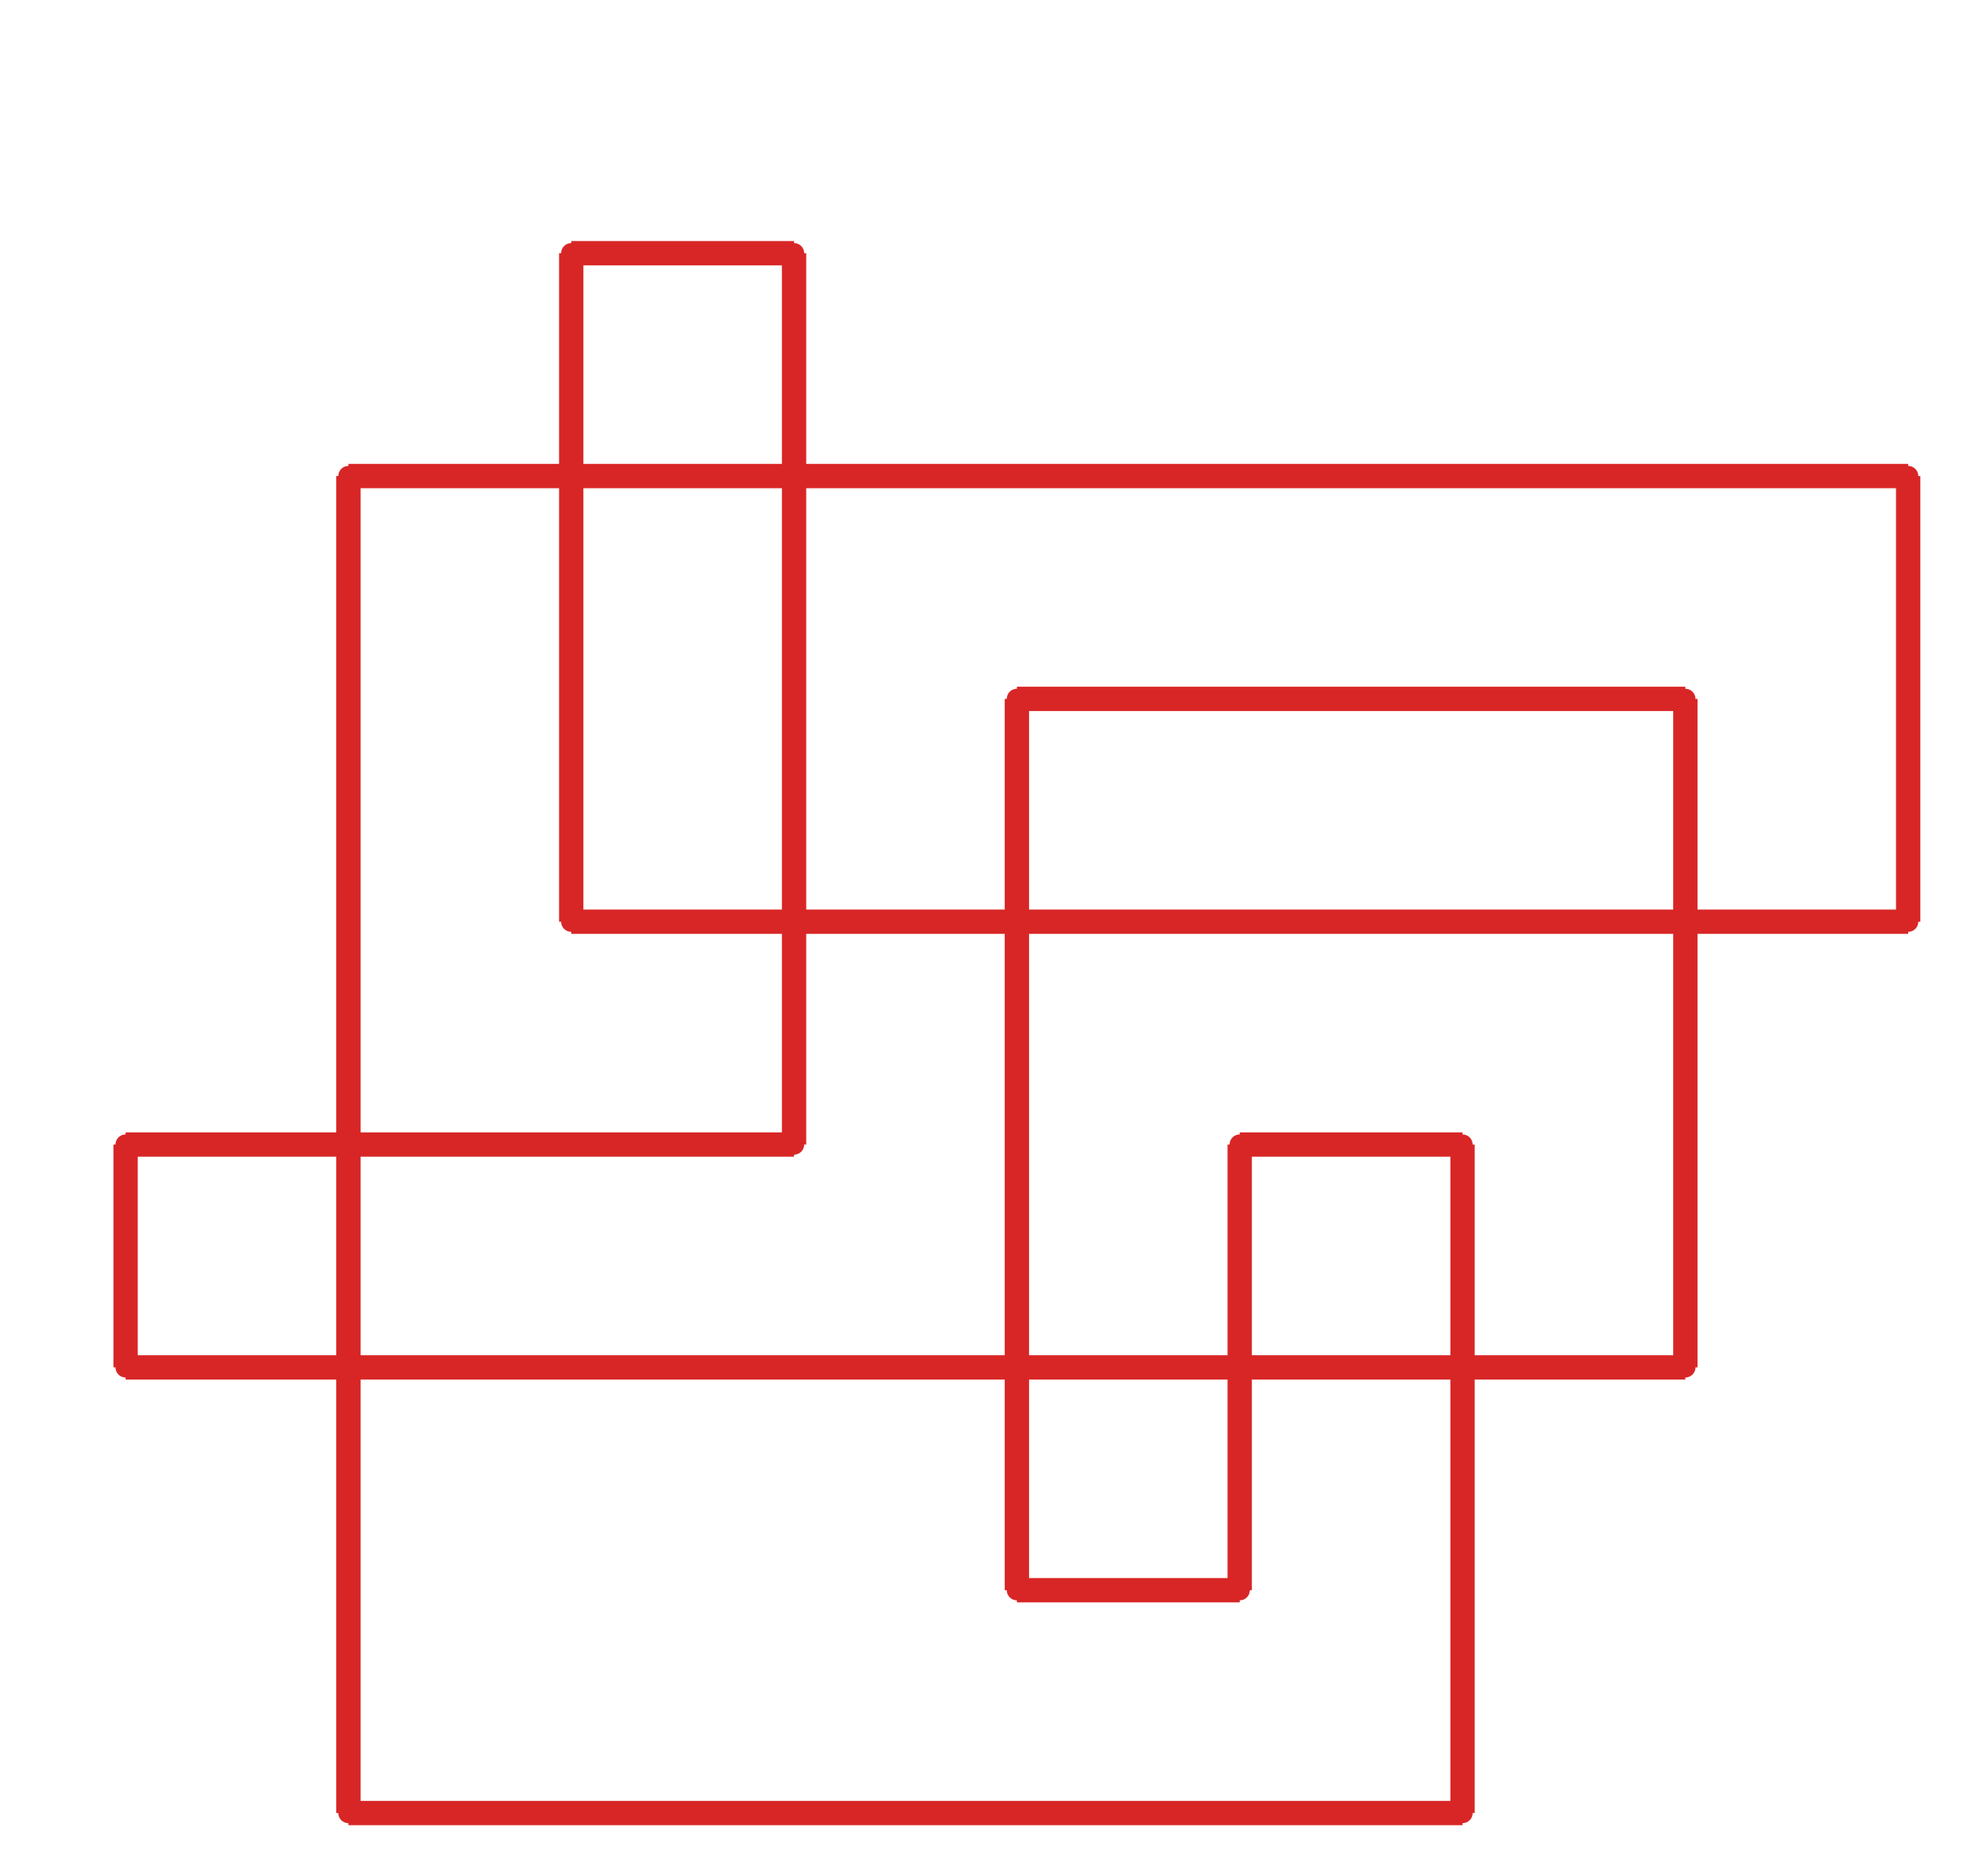 <?xml version="1.0" ?><!DOCTYPE svg  PUBLIC '-//W3C//DTD SVG 1.1//EN'  'http://www.w3.org/Graphics/SVG/1.1/DTD/svg11.dtd'><svg xmlns="http://www.w3.org/2000/svg" width="487.000" height="463.000" viewBox="-1.000 -5.000 487.000 463.000"><circle cx="195.0" cy="277.5" r="2.0" stroke="#d82626" fill="#d82626"/><circle cx="30.0" cy="277.5" r="2.0" stroke="#d82626" fill="#d82626"/><circle cx="30.0" cy="332.5" r="2.0" stroke="#d82626" fill="#d82626"/><circle cx="415.0" cy="332.5" r="2.0" stroke="#d82626" fill="#d82626"/><circle cx="415.0" cy="167.5" r="2.0" stroke="#d82626" fill="#d82626"/><circle cx="250.0" cy="167.5" r="2.0" stroke="#d82626" fill="#d82626"/><circle cx="250.0" cy="387.5" r="2.0" stroke="#d82626" fill="#d82626"/><circle cx="305.0" cy="387.5" r="2.0" stroke="#d82626" fill="#d82626"/><circle cx="305.0" cy="277.5" r="2.0" stroke="#d82626" fill="#d82626"/><circle cx="360.0" cy="277.5" r="2.0" stroke="#d82626" fill="#d82626"/><circle cx="360.0" cy="442.5" r="2.0" stroke="#d82626" fill="#d82626"/><circle cx="85.0" cy="442.5" r="2.0" stroke="#d82626" fill="#d82626"/><circle cx="85.0" cy="112.5" r="2.0" stroke="#d82626" fill="#d82626"/><circle cx="470.0" cy="112.5" r="2.0" stroke="#d82626" fill="#d82626"/><circle cx="470.0" cy="222.5" r="2.0" stroke="#d82626" fill="#d82626"/><circle cx="140.0" cy="222.5" r="2.0" stroke="#d82626" fill="#d82626"/><circle cx="140.0" cy="57.5" r="2.0" stroke="#d82626" fill="#d82626"/><circle cx="195.0" cy="57.5" r="2.0" stroke="#d82626" fill="#d82626"/><line x1="195.0" y1="277.5" x2="30.0" y2="277.5" stroke="#d82626" fill="none" stroke-width="6.0"/><line x1="30.0" y1="277.5" x2="30.0" y2="332.5" stroke="#d82626" fill="none" stroke-width="6.0"/><line x1="30.0" y1="332.5" x2="415.0" y2="332.5" stroke="#d82626" fill="none" stroke-width="6.0"/><line x1="415.0" y1="332.5" x2="415.0" y2="167.5" stroke="#d82626" fill="none" stroke-width="6.0"/><line x1="415.0" y1="167.5" x2="250.0" y2="167.5" stroke="#d82626" fill="none" stroke-width="6.0"/><line x1="250.0" y1="167.5" x2="250.0" y2="387.5" stroke="#d82626" fill="none" stroke-width="6.0"/><line x1="250.0" y1="387.5" x2="305.0" y2="387.5" stroke="#d82626" fill="none" stroke-width="6.0"/><line x1="305.0" y1="387.5" x2="305.0" y2="277.5" stroke="#d82626" fill="none" stroke-width="6.0"/><line x1="305.0" y1="277.5" x2="360.0" y2="277.5" stroke="#d82626" fill="none" stroke-width="6.0"/><line x1="360.0" y1="277.5" x2="360.0" y2="442.5" stroke="#d82626" fill="none" stroke-width="6.0"/><line x1="360.0" y1="442.5" x2="85.0" y2="442.5" stroke="#d82626" fill="none" stroke-width="6.0"/><line x1="85.0" y1="442.5" x2="85.0" y2="112.5" stroke="#d82626" fill="none" stroke-width="6.0"/><line x1="85.0" y1="112.5" x2="470.0" y2="112.5" stroke="#d82626" fill="none" stroke-width="6.0"/><line x1="470.0" y1="112.5" x2="470.0" y2="222.5" stroke="#d82626" fill="none" stroke-width="6.0"/><line x1="470.0" y1="222.5" x2="140.0" y2="222.5" stroke="#d82626" fill="none" stroke-width="6.0"/><line x1="140.0" y1="222.5" x2="140.0" y2="57.5" stroke="#d82626" fill="none" stroke-width="6.0"/><line x1="140.0" y1="57.5" x2="195.0" y2="57.5" stroke="#d82626" fill="none" stroke-width="6.0"/><line x1="195.0" y1="57.5" x2="195.0" y2="277.5" stroke="#d82626" fill="none" stroke-width="6.0"/></svg>